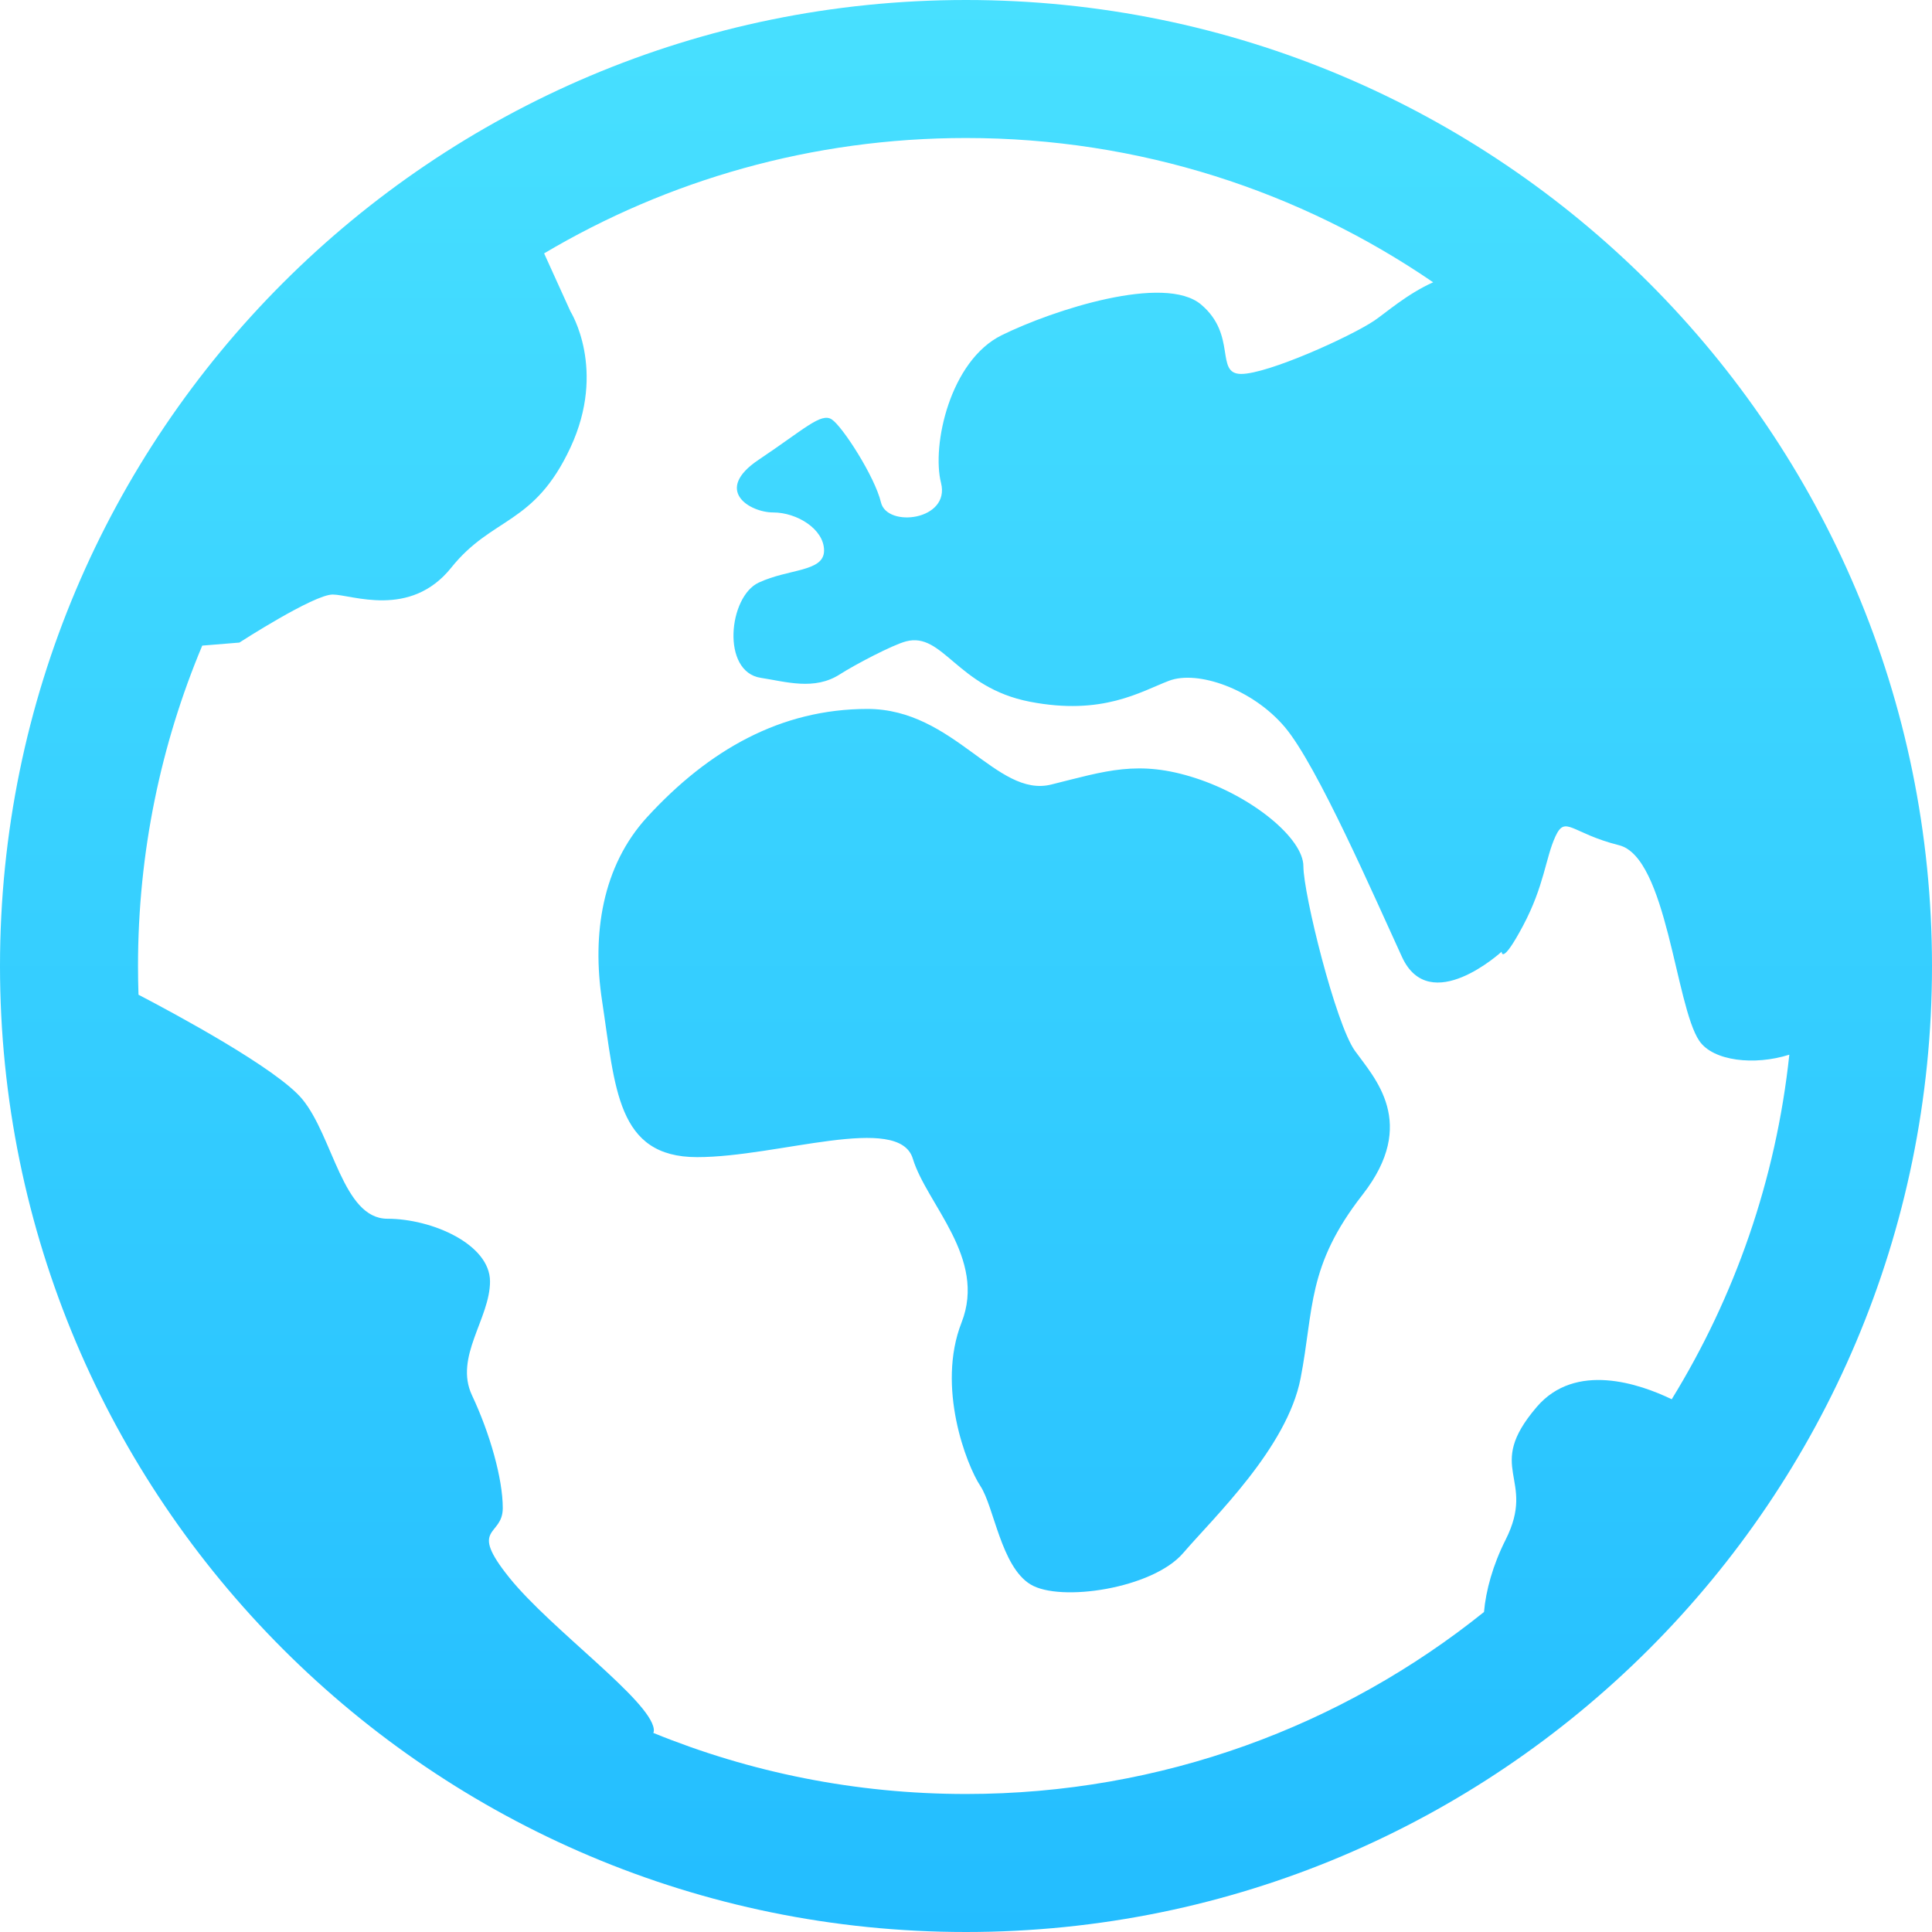 <?xml version="1.0" encoding="UTF-8"?>
<svg width="60px" height="60px" viewBox="0 0 60 60" version="1.1" xmlns="http://www.w3.org/2000/svg" xmlns:xlink="http://www.w3.org/1999/xlink">
    <!-- Generator: Sketch 39.1 (31720) - http://www.bohemiancoding.com/sketch -->
    <title>Earth icon</title>
    <desc>Created with Sketch.</desc>
    <defs>
        <linearGradient x1="50%" y1="0%" x2="50%" y2="100%" id="linearGradient-1">
            <stop stop-color="#48E0FF" offset="0%"></stop>
            <stop stop-color="#23BDFF" offset="100%"></stop>
        </linearGradient>
    </defs>
    <g id="Page-1" stroke="none" stroke-width="1" fill="none" fill-rule="evenodd">
        <g id="time-to-change" transform="translate(-887, -2670)" fill="url(#linearGradient-1)">
            <path d="M933.087,2720.062 C928.683,2723.598 923.088,2725.714 917,2725.714 C913.564,2725.714 910.285,2725.04 907.289,2723.817 C907.305,2723.783 907.31,2723.743 907.304,2723.697 C907.191,2722.797 904.11,2720.602 902.817,2718.995 C901.524,2717.387 902.614,2717.742 902.614,2716.834 C902.614,2715.925 902.218,2714.521 901.658,2713.332 C901.099,2712.144 902.218,2710.949 902.218,2709.796 C902.218,2708.642 900.417,2707.849 899.031,2707.849 C897.645,2707.849 897.347,2705.292 896.385,2704.132 C895.6,2703.185 892.432,2701.482 891.301,2700.892 C891.291,2700.596 891.286,2700.298 891.286,2700 C891.286,2696.472 891.996,2693.111 893.281,2690.05 L894.434,2689.956 C894.434,2689.956 896.741,2688.464 897.33,2688.464 C897.918,2688.464 899.738,2689.221 901.015,2687.628 C902.292,2686.034 903.587,2686.324 904.717,2683.896 C905.847,2681.467 904.717,2679.673 904.717,2679.673 L903.898,2677.869 C907.735,2675.593 912.215,2674.286 917,2674.286 C922.383,2674.286 927.379,2675.939 931.508,2678.767 C930.698,2679.127 930.024,2679.727 929.675,2679.961 C928.92,2680.465 926.374,2681.613 925.547,2681.613 C924.719,2681.613 925.43,2680.41 924.3,2679.457 C923.17,2678.504 919.714,2679.62 918.109,2680.41 C916.504,2681.2 915.929,2683.83 916.224,2684.995 C916.52,2686.161 914.548,2686.4 914.359,2685.602 C914.169,2684.803 913.164,2683.243 912.831,2683.025 C912.497,2682.806 911.983,2683.326 910.561,2684.278 C909.14,2685.229 910.286,2685.915 911.016,2685.915 C911.745,2685.915 912.592,2686.429 912.592,2687.097 C912.592,2687.766 911.499,2687.655 910.561,2688.094 C909.623,2688.532 909.394,2690.863 910.627,2691.051 C911.406,2691.17 912.291,2691.452 913.084,2690.941 C913.545,2690.645 914.716,2690.029 915.138,2689.918 C916.288,2689.617 916.718,2691.353 918.98,2691.792 C921.241,2692.231 922.418,2691.48 923.304,2691.142 C924.19,2690.804 925.9,2691.394 926.904,2692.584 C927.908,2693.774 929.675,2697.84 930.54,2699.719 C931.405,2701.598 933.634,2699.556 933.634,2699.556 C933.634,2699.556 933.634,2700 934.298,2698.752 C934.962,2697.503 934.994,2696.652 935.305,2695.976 C935.617,2695.3 935.795,2695.876 937.28,2696.249 C938.766,2696.622 939.032,2701.231 939.772,2702.323 C940.2,2702.955 941.489,2703.098 942.569,2702.754 C942.154,2706.646 940.871,2710.279 938.917,2713.455 C937.923,2712.976 935.929,2712.285 934.724,2713.695 C933.069,2715.63 934.736,2715.88 933.757,2717.821 C933.362,2718.603 933.145,2719.395 933.087,2720.062 Z M917,2730 C933.569,2730 947,2716.569 947,2700 C947,2683.431 933.569,2670 917,2670 C900.431,2670 887,2683.431 887,2700 C887,2716.569 900.431,2730 917,2730 Z M924.126,2694.164 C922.349,2693.588 921.338,2693.945 919.645,2694.365 C917.952,2694.784 916.628,2692.017 913.941,2692.017 C911.253,2692.017 909.016,2693.286 907.1,2695.373 C905.696,2696.902 905.385,2699.018 905.696,2701.069 C906.11,2703.791 906.147,2705.936 908.65,2705.936 C911.154,2705.936 914.917,2704.564 915.348,2705.982 C915.779,2707.401 917.649,2709.067 916.862,2711.072 C916.076,2713.076 917.017,2715.5 917.445,2716.147 C917.873,2716.793 918.086,2718.646 919.003,2719.205 C919.921,2719.765 922.797,2719.336 923.744,2718.232 C924.69,2717.129 926.971,2714.967 927.391,2712.805 C927.81,2710.644 927.577,2709.33 929.316,2707.101 C931.055,2704.872 929.677,2703.471 929.077,2702.632 C928.477,2701.793 927.478,2697.761 927.478,2696.902 C927.478,2696.042 925.903,2694.739 924.126,2694.164 Z" id="Earth-icon"></path>
        </g>
    </g>
</svg>